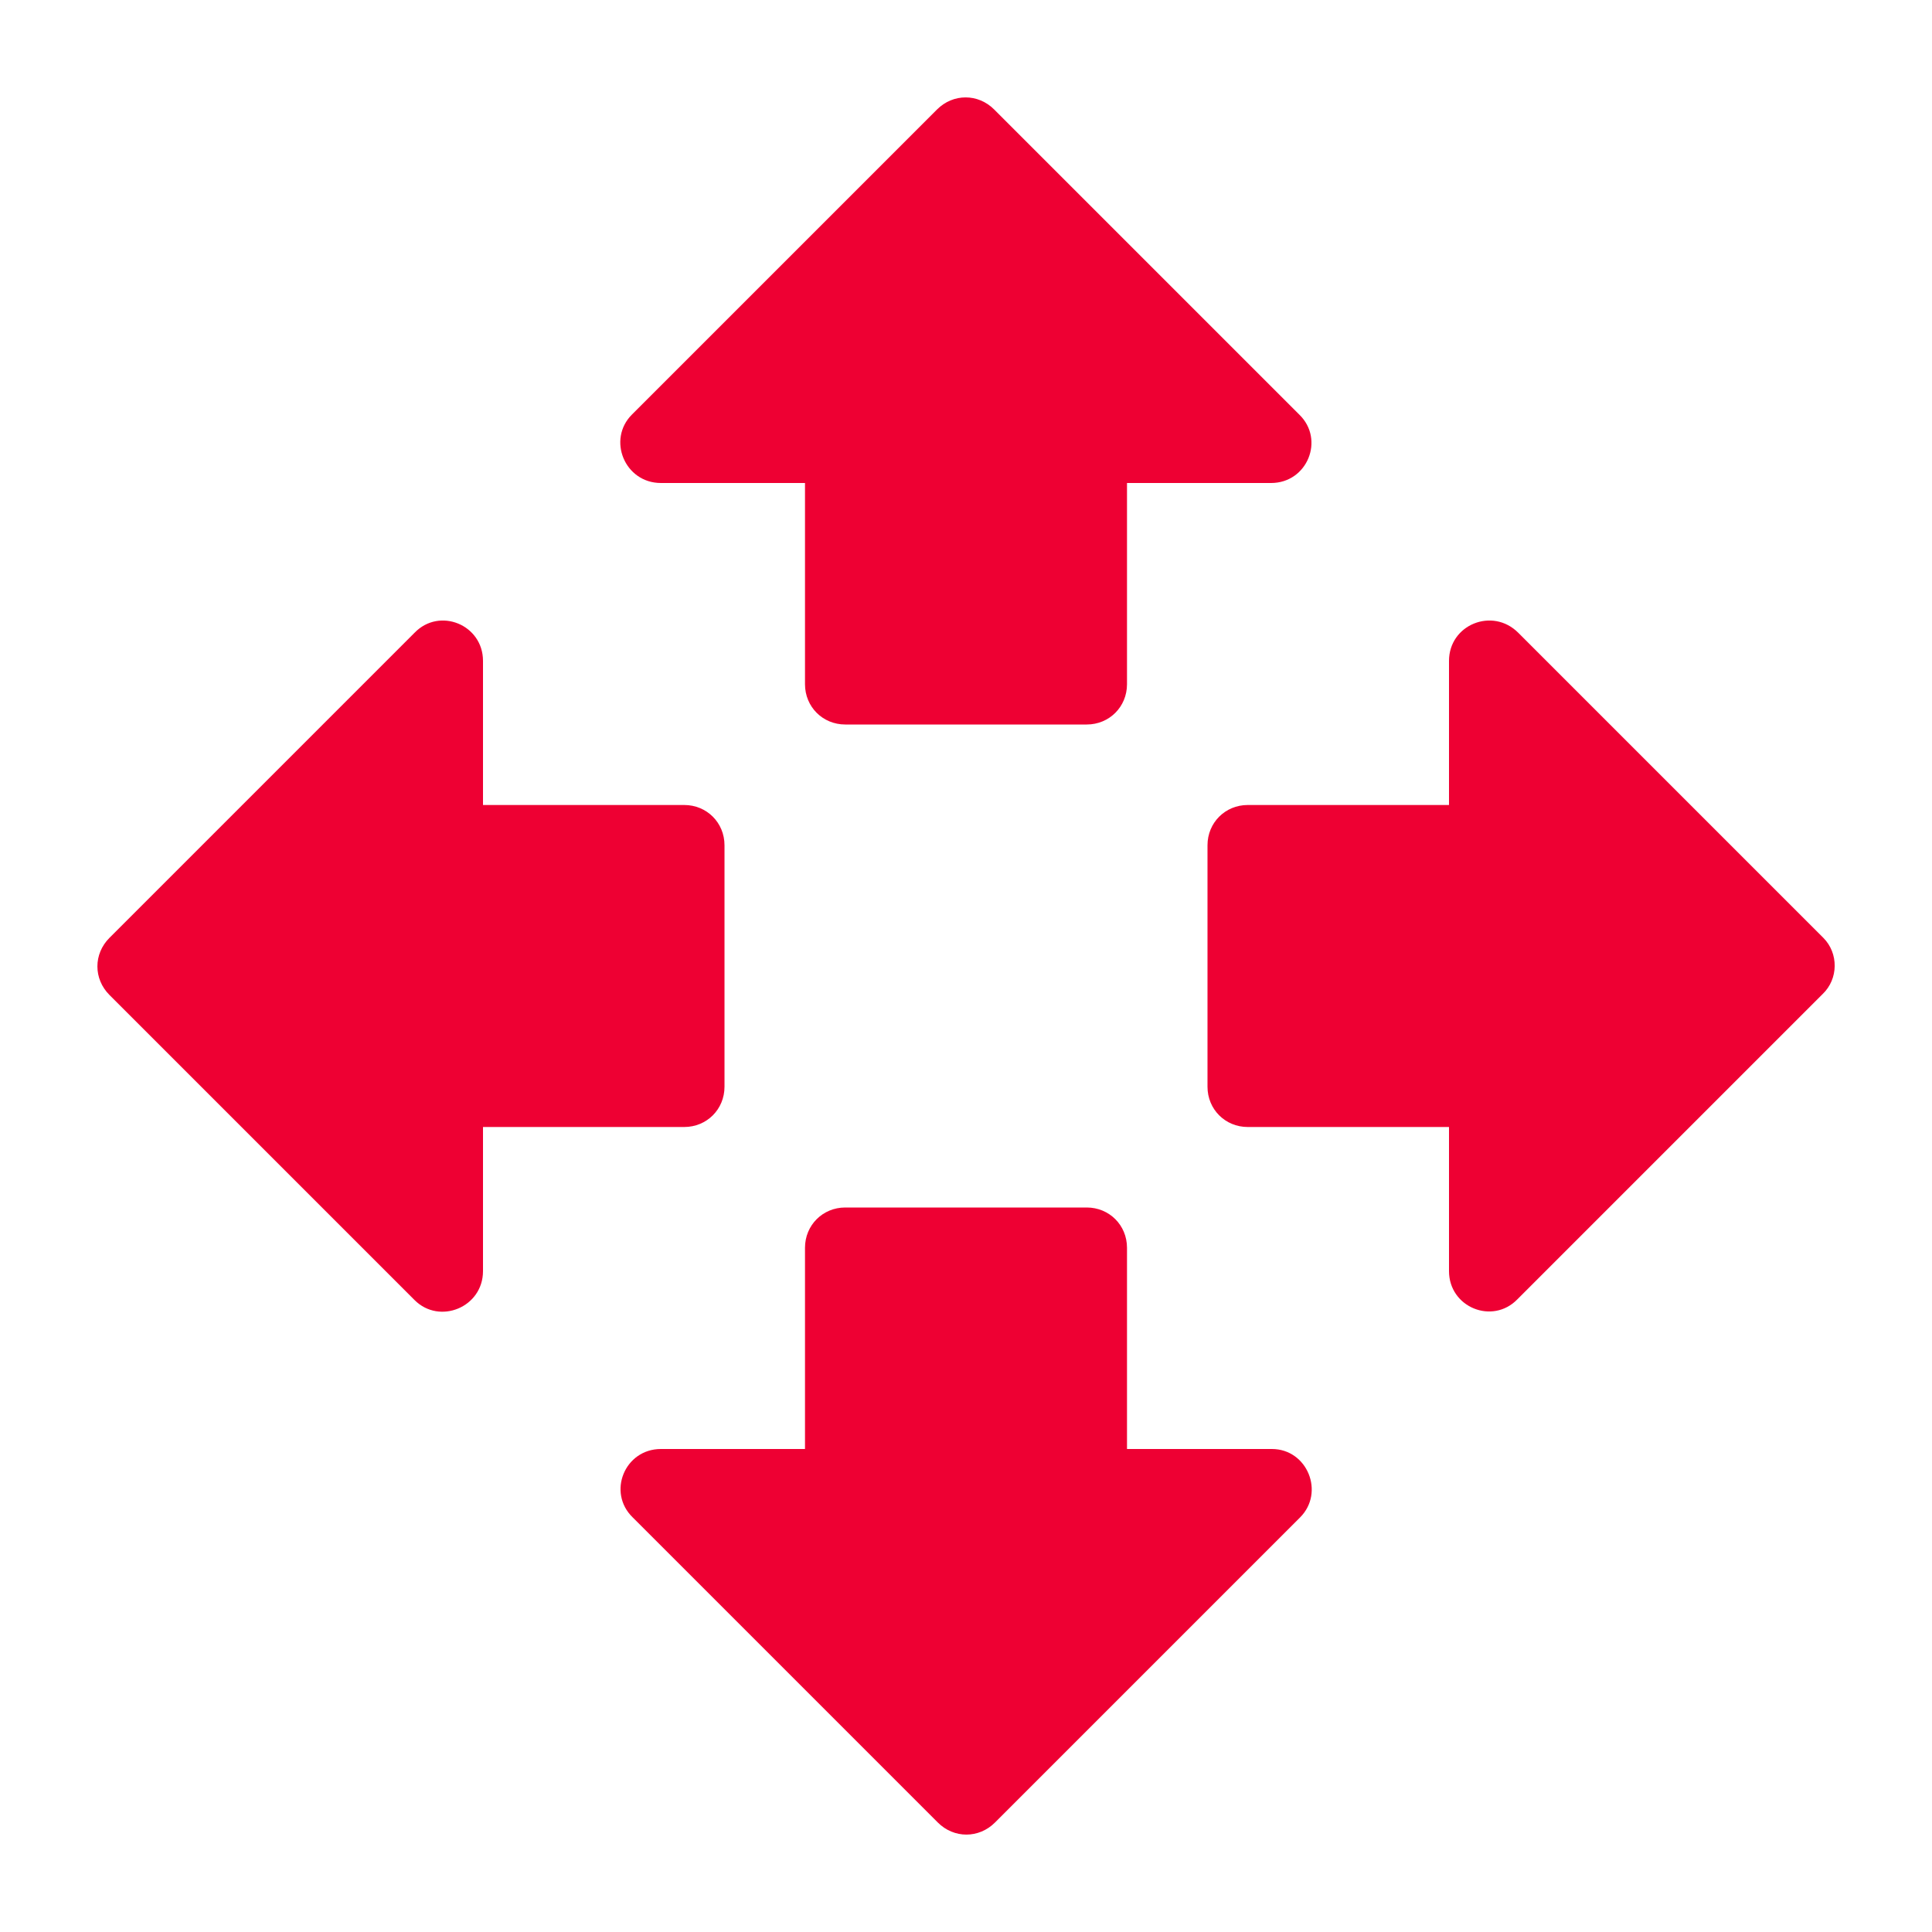 <svg width="24" height="24" viewBox="0 0 24 24" fill="none" xmlns="http://www.w3.org/2000/svg">
<path d="M10.5 9H13.5C13.78 9 14 8.78 14 8.5V6H15.79C16.24 6 16.46 5.46 16.14 5.15L12.35 1.36C12.15 1.16 11.84 1.16 11.64 1.36L7.85 5.15C7.54 5.46 7.76 6 8.21 6H10V8.5C10 8.78 10.22 9 10.5 9ZM8.5 10H6V8.21C6 7.76 5.46 7.54 5.15 7.86L1.36 11.65C1.16 11.85 1.16 12.16 1.36 12.36L5.15 16.15C5.46 16.46 6 16.24 6 15.79V14H8.5C8.78 14 9 13.78 9 13.5V10.5C9 10.22 8.78 10 8.5 10ZM22.65 11.65L18.86 7.86C18.54 7.54 18 7.76 18 8.21V10H15.5C15.22 10 15 10.22 15 10.5V13.5C15 13.78 15.22 14 15.5 14H18V15.79C18 16.24 18.54 16.46 18.85 16.14L22.64 12.35C22.84 12.16 22.84 11.84 22.65 11.65ZM13.5 15H10.5C10.22 15 10 15.22 10 15.5V18H8.21C7.76 18 7.54 18.54 7.86 18.85L11.65 22.64C11.85 22.84 12.16 22.84 12.36 22.64L16.15 18.85C16.46 18.54 16.24 18 15.8 18H14V15.5C14 15.22 13.78 15 13.5 15Z" fill="#EE0033"/>
</svg>
